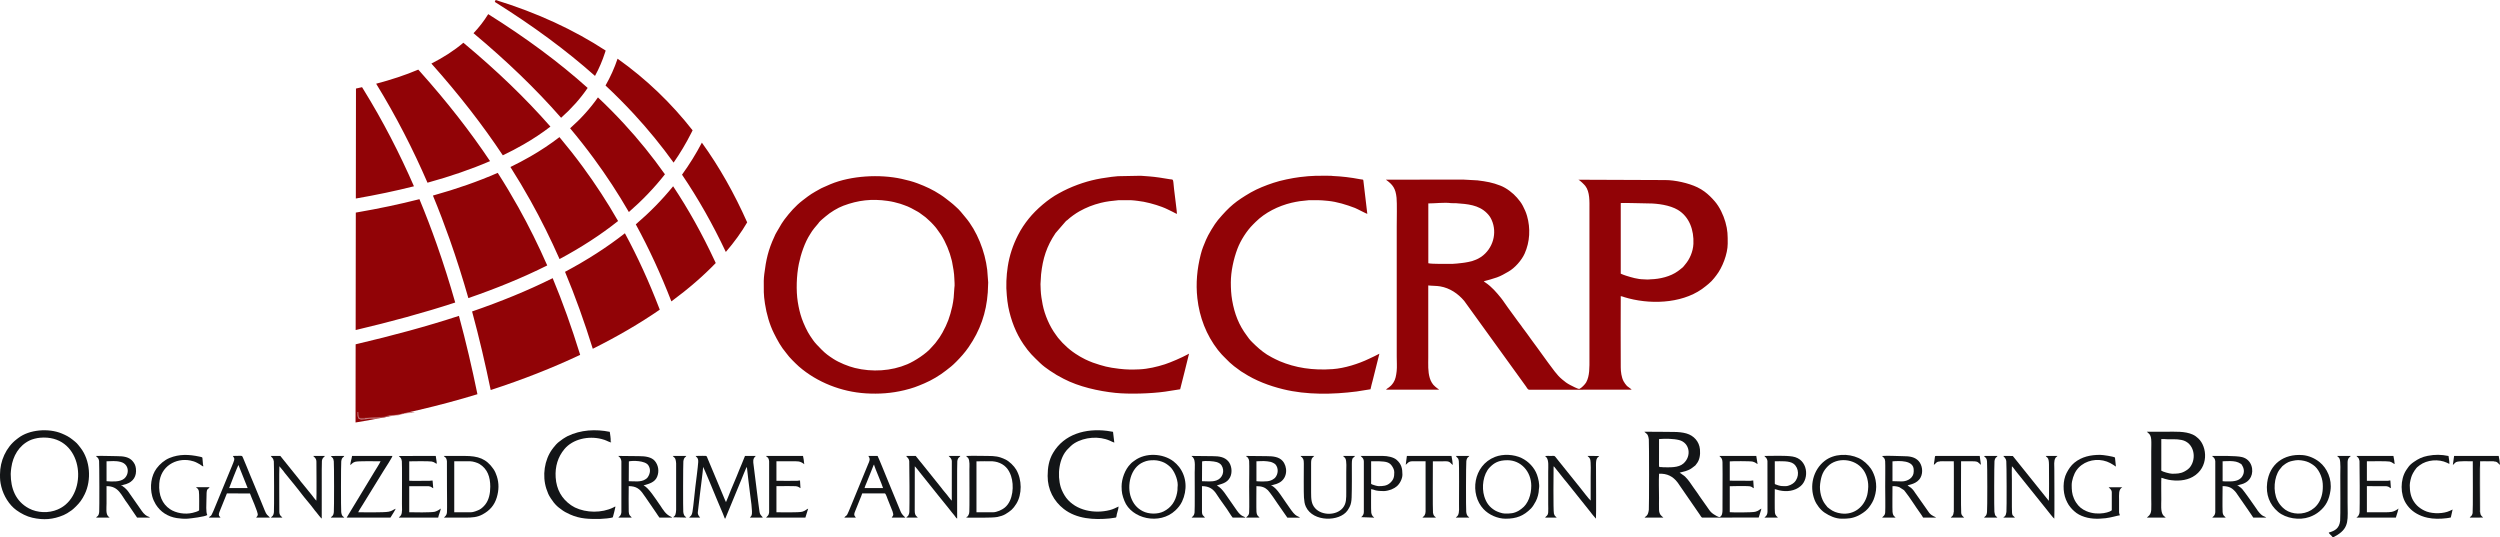 <?xml version="1.0" encoding="UTF-8" standalone="no"?>
<!-- Created with Inkscape (http://www.inkscape.org/) -->

<svg
   xmlns:dc="http://purl.org/dc/elements/1.1/"
   xmlns:cc="http://creativecommons.org/ns#"
   xmlns:rdf="http://www.w3.org/1999/02/22-rdf-syntax-ns#"
   xmlns:svg="http://www.w3.org/2000/svg"
   xmlns="http://www.w3.org/2000/svg"
   xmlns:sodipodi="http://sodipodi.sourceforge.net/DTD/sodipodi-0.dtd"
   xmlns:inkscape="http://www.inkscape.org/namespaces/inkscape"
   width="525.222mm"
   height="112.889mm"
   viewBox="0 0 1861.023 400"
   id="svg5605"
   version="1.1"
   inkscape:version="0.91 r13725"
   sodipodi:docname="logo_full.svg">
  <defs
     id="defs5607" />
  <sodipodi:namedview
     id="base"
     pagecolor="#ffffff"
     bordercolor="#666666"
     borderopacity="1.0"
     inkscape:pageopacity="0.0"
     inkscape:pageshadow="2"
     inkscape:zoom="0.7"
     inkscape:cx="1000.3852"
     inkscape:cy="-46.603515"
     inkscape:document-units="px"
     inkscape:current-layer="layer1"
     showgrid="false"
     fit-margin-top="0"
     fit-margin-left="0"
     fit-margin-right="0"
     fit-margin-bottom="0"
     inkscape:window-width="2560"
     inkscape:window-height="1314"
     inkscape:window-x="0"
     inkscape:window-y="60"
     inkscape:window-maximized="1" />
  <g
     inkscape:label="Layer 1"
     inkscape:groupmode="layer"
     id="layer1"
     transform="translate(2253.078,187.049)">
    <path
       d="m -1988.09,-121.136 c 1.519,-0.328 3.029,-0.666 4.529,-1.01 l 0.965,1.563 c 14.731,23.836 27.13,48.028 37.664,72.201 -13.58,3.426 -28.012,6.457 -43.261,9.11 l 0.103,-81.864 z m 15.03,-3.596 c 11.112,-2.93 21.629,-6.371 31.351,-10.494 l 1.378,1.537 c 20.121,22.523 37.25,44.454 52.054,66.575 -14.036,6.047 -29.586,11.392 -46.569,16.074 -10.665,-24.632 -23.242,-49.319 -38.214,-73.692 z m 41.117,-15.01 c 8.79,-4.429 16.782,-9.542 23.806,-15.486 l 0.595,0.495 c 24.495,20.436 45.702,40.827 64.212,61.928 -6.121,4.715 -12.83,9.159 -20.105,13.341 -4.859,2.796 -9.977,5.474 -15.341,8.038 -15.103,-22.727 -32.596,-45.227 -53.167,-68.316 z m 31.352,-22.594 c 4.117,-4.332 7.78,-9.05 10.951,-14.193 l 0.044,0.029 c 28.055,17.615 52.498,35.632 73.979,54.907 -5.419,7.944 -12.022,15.345 -19.767,22.221 -18.808,-21.466 -40.347,-42.194 -65.208,-62.964 z m 15.827,-23.301 c 0.211,-0.466 0.428,-0.936 0.637,-1.412 31.162,9.62 58.281,22.211 81.914,37.646 l -0.447,1.396 c -1.952,6.075 -4.451,11.897 -7.487,17.474 -21.574,-19.191 -46.017,-37.144 -73.957,-54.688 l -0.659,-0.415 z m 91.417,42.277 c 21.516,15.28 39.977,33.092 55.853,53.327 l -1.116,2.212 c -3.866,7.642 -8.221,14.906 -13.032,21.818 -9.083,-12.617 -18.86,-24.586 -29.441,-36.054 -6.745,-7.309 -13.814,-14.413 -21.237,-21.348 3.631,-6.339 6.629,-12.99 8.973,-19.957 z m 62.752,62.497 c 13,18.02 24.144,37.819 33.722,59.337 -4.265,7.334 -9.587,14.704 -15.888,22.037 -9.787,-20.709 -20.564,-39.764 -32.609,-57.536 5.455,-7.524 10.391,-15.461 14.775,-23.838 z m 10.327,89.609 c -9.346,9.692 -20.397,19.271 -33.021,28.568 -7.854,-20.245 -16.605,-39.258 -26.495,-57.358 10.192,-8.71 19.493,-18.131 27.791,-28.354 11.373,17.1 21.574,35.417 30.86,55.292 l 0.865,1.852 z m -41.672,34.731 c -14.782,10.173 -31.474,19.947 -49.867,29.098 -6.22,-20.001 -13.009,-38.981 -20.661,-57.281 l 0.511,-0.274 c 15.898,-8.504 30.66,-17.919 44.059,-28.425 9.517,17.582 17.937,36.041 25.498,55.681 l 0.46,1.202 z m -59.252,33.642 c -20.339,9.585 -42.621,18.4 -66.604,26.17 -3.911,-18.975 -8.436,-38.544 -13.852,-58.483 21.179,-7.289 41.293,-15.457 59.992,-24.777 7.49,17.994 14.145,36.671 20.243,56.365 l 0.221,0.726 z m -76.478,29.285 c -28.142,8.61 -58.506,15.772 -90.735,21.052 l 0.072,-58.213 1.178,-0.275 c 26.189,-6.163 51.59,-12.994 75.715,-20.879 5.345,19.724 9.809,39.067 13.665,57.811 l 0.103,0.504 z m -90.648,-47.765 0.111,-87.438 0.875,-0.149 c 16.41,-2.833 31.921,-6.104 46.488,-9.833 4.616,11.101 8.854,22.188 12.752,33.224 5.194,14.694 9.787,29.289 13.891,43.703 -23.579,7.718 -48.446,14.428 -74.117,20.494 z m 180.367,-173.183 c -5.763,8.224 -12.685,15.88 -20.725,22.992 6.185,7.378 12.061,14.851 17.654,22.451 9.478,12.882 18.136,26.129 26.087,39.888 9.903,-8.618 18.892,-17.948 26.846,-28.077 -9.378,-13.271 -19.529,-25.809 -30.58,-37.783 -6.14,-6.655 -12.559,-13.136 -19.281,-19.472 z m -28.666,29.564 c -6.606,5.116 -13.843,9.925 -21.687,14.438 -4.718,2.711 -9.655,5.314 -14.814,7.813 5.255,8.258 10.211,16.56 14.894,24.945 7.954,14.233 15.126,28.697 21.681,43.582 15.782,-8.459 30.387,-17.838 43.57,-28.323 -8.005,-13.978 -16.753,-27.418 -26.363,-40.48 -5.474,-7.437 -11.225,-14.752 -17.281,-21.975 z m -45.94,26.601 c -14.55,6.378 -30.657,12.003 -48.237,16.91 4.49,10.857 8.62,21.694 12.431,32.479 5.207,14.733 9.819,29.377 13.945,43.846 20.773,-7.166 40.46,-15.18 58.709,-24.31 -6.503,-14.811 -13.617,-29.188 -21.516,-43.326 -4.808,-8.603 -9.906,-17.122 -15.332,-25.599"
       style="fill:#910306;fill-opacity:1;fill-rule:evenodd;stroke:none"
       id="path14"
       inkscape:connector-curvature="0" />
    <path
       d="m -1046.579,16.657 0,-52.56 c 2.715,-0.236 16.589,0.284 20.706,0.281 6.725,-0.005 15.869,1.278 21.732,4.767 8.655,5.152 12.135,15.121 11.652,25.348 -0.283,6 -2.978,11.645 -5.979,15.14 -0.952,1.111 -1.615,2.29 -3.187,3.308 -0.492,0.318 -0.405,0.318 -0.794,0.659 -0.563,0.491 -1.016,0.782 -1.537,1.162 -5.538,4.043 -13.473,5.95 -20.452,6.107 -0.917,0.021 -1.48,0.241 -2.506,0.149 -0.92,-0.086 -1.495,-0.133 -2.55,-0.138 -4.509,-0.026 -9.128,-1.447 -13.186,-2.72 -0.795,-0.249 -3.371,-1.153 -3.898,-1.504 z m -125.352,-7.273 c -2.846,0 -15.512,0.191 -17.895,-0.477 l 0,-44.525 c 5.111,0.005 11.881,-0.873 16.702,-0.242 1.37,0.18 2.715,-0.005 4.068,0.09 8.353,0.602 16.66,1.213 22.787,7.316 1.457,1.451 2.573,2.873 3.573,5.103 4.377,9.76 0.991,21.427 -7.809,27.535 -0.589,0.408 -1.357,0.795 -2.046,1.207 -0.721,0.436 -1.431,0.667 -2.213,1.014 -1.795,0.793 -3.161,1.136 -5.197,1.545 -4.226,0.852 -5.04,0.731 -8.655,1.19 -0.663,0.083 -2.67,0.244 -3.313,0.244 z m -49.349,93.643 39.505,0.018 c -0.444,-0.534 -0.968,-0.729 -1.515,-1.142 -0.569,-0.432 -0.984,-0.815 -1.486,-1.222 -1.911,-1.554 -3.264,-3.974 -3.962,-6.323 -1.492,-5.011 -1.132,-10.167 -1.132,-15.372 l 0,-53.551 c 2.972,0.349 6.072,0.207 8.902,0.697 7.221,1.246 13.296,5.411 17.863,10.808 l 45.956,63.624 c 0.518,0.834 1.38,2.494 2.447,2.494 l 76.247,-0.032 c -0.611,-0.768 -1.769,-1.366 -2.554,-2.053 -0.289,-0.254 -0.675,-0.462 -0.923,-0.692 -0.772,-0.72 -2.065,-2.581 -2.576,-3.563 -1.534,-2.964 -2.071,-7.014 -2.071,-10.331 0,-17.668 -0.154,-35.342 0,-53.009 0.772,0.048 2.119,0.618 2.994,0.873 1.01,0.295 1.991,0.584 3.062,0.859 18.728,4.809 42.338,3.307 57.271,-9.187 1.888,-1.582 2.155,-1.637 4.233,-3.697 1.335,-1.322 2.489,-2.93 3.605,-4.347 4.4,-5.599 8.452,-15.874 8.452,-23.565 0,-6.228 0.054,-9.893 -1.721,-16.072 -1.524,-5.291 -4.294,-11.261 -7.96,-15.478 -2.354,-2.707 -4.615,-4.976 -7.5,-7.13 -1.624,-1.211 -3.525,-2.366 -5.397,-3.262 -6.577,-3.151 -16.663,-5.401 -23.893,-5.386 l -64.736,-0.254 c 1.129,0.306 4.493,3.695 5.191,4.59 3.48,4.476 3.094,11.682 3.094,17.173 l 0,111.21 c 0,6.739 0.252,12.978 -2.425,17.851 -0.785,1.431 -3.538,4.288 -5.046,4.876 -0.839,0.328 -5.844,-2.375 -6.841,-2.866 -0.849,-0.417 -2.464,-1.403 -3.152,-1.907 -0.936,-0.685 -1.885,-1.476 -2.814,-2.239 -4.188,-3.432 -7.056,-8.063 -10.395,-12.356 l -8.491,-11.724 c -2.428,-3.454 -5.139,-6.78 -7.452,-10.24 l -3.248,-4.342 c -0.431,-0.63 -0.653,-1.009 -1.029,-1.497 -0.785,-1.012 -1.438,-1.887 -2.184,-2.873 l -7.462,-10.23 c -1.865,-2.427 -3.319,-4.954 -5.265,-7.367 -3.38,-4.188 -6.925,-8.309 -11.395,-11.359 -0.485,-0.333 -1.084,-0.649 -1.438,-1.122 4.207,-1.176 5.326,-1.323 9.812,-2.885 3.055,-1.063 5.725,-2.71 8.533,-4.285 4.715,-2.646 9.822,-8.433 12.061,-13.425 3.927,-8.757 4.426,-18.772 1.795,-27.99 -0.833,-2.912 -1.878,-5.062 -3.123,-7.522 -1.139,-2.25 -2.747,-4.242 -4.374,-6.119 -3.001,-3.457 -7.732,-7.138 -12.215,-8.905 -6.095,-2.401 -10.527,-3.131 -17.187,-3.966 l -10.05,-0.549 -58.175,0.005 c 5.303,3.804 7.282,6.621 7.983,13.499 0.412,4.068 0.129,16.385 0.129,21.325 l 0,96.947 c 0,3.07 0.289,7.903 -0.046,10.753 -0.373,3.22 -0.843,6.137 -2.367,8.459 -2.663,4.052 -4.416,3.856 -5.542,5.371 z m -321.366,-75.675 -0.505,7.209 c -0.267,2.202 -0.573,4.363 -1.061,6.493 -1.846,8.059 -3.531,12.62 -7.265,19.447 -0.476,0.864 -0.991,1.529 -1.431,2.362 -0.884,1.67 -2.187,3.008 -3.113,4.466 -0.92,1.442 -2.502,2.834 -3.596,4.17 -3.805,4.65 -12.604,10.277 -17.95,12.563 -12.058,5.161 -26.251,5.973 -39.125,2.807 -5.02,-1.235 -11.697,-3.942 -16.116,-6.818 -3.461,-2.254 -5.583,-3.769 -8.497,-6.669 l -3.811,-3.946 c -2.254,-2.387 -3.139,-3.971 -4.889,-6.493 -2.129,-3.067 -4.972,-9.295 -6.214,-12.918 -1.354,-3.942 -2.293,-7.934 -2.985,-12.341 -1.328,-8.451 -0.958,-19.65 0.798,-28.29 1.438,-7.069 4.413,-16.059 8.414,-22.128 0.434,-0.657 0.965,-1.65 1.467,-2.321 0.602,-0.798 1.061,-1.435 1.634,-2.167 l 2.641,-3.136 c 0.592,-0.559 0.405,-0.591 0.846,-1.144 1.023,-1.293 3.544,-3.275 4.921,-4.46 3.625,-3.125 8.944,-6.35 13.19,-7.941 11.086,-4.156 21.134,-5.297 33.091,-3.579 3.737,0.536 5.783,1.122 9.288,2.108 0.952,0.269 1.804,0.654 2.817,0.991 3.876,1.281 6.928,3.093 10.327,4.993 1.615,0.901 2.885,2.123 4.448,3.148 1.672,1.096 2.682,2.343 4.078,3.495 1.238,1.02 4.676,4.74 5.529,6.027 l 3.145,4.442 c 3.522,5.499 6.487,12.709 7.992,19.081 l 0.261,1.142 c 0.691,3.174 1.618,8.96 1.65,12.007 0.026,2.361 0.473,5.115 0.026,7.401 z m -141.88,-5.415 c 0,7.062 -0.198,10.027 0.888,17.052 1.171,7.574 3.361,15.441 6.731,22.153 2.679,5.332 5.201,10.037 9.144,14.681 l 2.158,2.726 c 1.557,1.795 3.165,3.3 4.798,4.945 0.785,0.789 1.576,1.539 2.422,2.274 13.643,11.839 31.692,18.86 49.742,19.995 9.78,0.614 19.197,-0.023 28.766,-2.343 6.397,-1.551 9.182,-2.668 14.933,-5.113 5.445,-2.314 11.546,-5.931 16.293,-9.709 3.126,-2.488 4.059,-3.001 7.458,-6.435 3.181,-3.217 6.317,-6.672 9.124,-10.737 8.652,-12.526 13.216,-25.514 14.303,-40.803 l 0.302,-7.422 -0.72,-9.39 c -1.615,-13.664 -7.609,-28.991 -16.361,-39.237 -2.386,-2.791 -4.027,-5.215 -7.239,-7.941 -1.788,-1.518 -2.062,-1.994 -4.088,-3.486 -2.936,-2.158 -3.441,-2.869 -7.272,-5.371 -5.526,-3.613 -10.761,-6.022 -16.921,-8.348 -3.763,-1.421 -7.893,-2.473 -11.848,-3.343 -16.261,-3.578 -37.601,-2.41 -52.939,3.974 l -5.258,2.309 c -0.769,0.313 -1.036,0.407 -1.73,0.795 -7.13,3.977 -7.455,4.101 -13.778,8.975 -5.416,4.176 -9.375,8.792 -13.553,14.252 -0.688,0.9 -1.274,1.817 -2.049,3 l -3.734,6.372 c -0.322,0.577 -0.557,0.964 -0.913,1.633 -0.354,0.666 -0.437,1.031 -0.772,1.743 -4.59,9.803 -6.207,17.335 -7.504,27.839 -0.157,1.267 -0.383,3.675 -0.383,4.96 z m 206.435,-4.718 c 1.283,-11.851 4.113,-20.864 10.749,-30.723 l 7.458,-8.615 c 0.991,-1.131 0.688,-0.469 1.48,-1.232 2.055,-1.984 6.14,-4.896 8.796,-6.367 5.204,-2.888 9.964,-4.823 16.062,-6.338 2.026,-0.503 4.184,-0.913 6.349,-1.21 l 6.677,-0.745 9.388,0.001 c 1.331,0 3.618,0.357 5.053,0.504 5.513,0.563 12.813,2.557 17.959,4.491 3.563,1.341 4.512,2.04 7.67,3.499 1.055,0.487 2.57,1.449 3.506,1.695 0.116,-0.739 -1.933,-16.189 -2.164,-18.504 -0.849,-8.441 -0.338,-6.769 -3.187,-7.304 -4.068,-0.764 -11.273,-1.824 -15.287,-2.104 l -6.33,-0.469 -16.969,0.324 c -1.428,0.075 -3.293,0.303 -4.705,0.481 -11.022,1.393 -18.85,3.221 -28.904,7.273 l -3.519,1.524 c -1.27,0.578 -2.306,1.124 -3.531,1.702 -1.245,0.588 -2.004,1.075 -3.287,1.759 -7.931,4.22 -16.821,11.9 -22.385,18.787 -2.959,3.658 -5.77,7.777 -8.131,12.45 -3.737,7.404 -6.278,14.98 -7.555,23.259 -1.061,6.905 -1.422,14.575 -0.717,21.449 0.318,3.131 0.511,5.533 1.129,8.641 1.988,9.967 5.619,19.487 11.331,27.838 4.432,6.478 6.928,8.661 12.305,13.876 2.132,2.069 4.744,3.977 7.288,5.706 4.091,2.78 6.082,3.885 10.331,6.1 11.25,5.871 25.826,9.14 38.414,10.451 10.141,1.055 26.63,0.564 36.989,-0.912 l 11.263,-1.768 c 1.193,-4.424 2.213,-8.833 3.342,-13.232 l 3.274,-13.258 c -0.518,0.158 -0.688,0.344 -1.126,0.584 -4.056,2.231 -12.521,5.917 -16.869,7.312 -5.731,1.841 -12.601,3.476 -18.873,3.753 -5.622,0.249 -9.555,0.239 -15.2,-0.427 -8.176,-0.964 -11.781,-1.928 -19.558,-4.596 -1.949,-0.667 -3.821,-1.589 -5.69,-2.439 -0.958,-0.434 -1.692,-0.962 -2.595,-1.379 -0.926,-0.427 -1.653,-0.957 -2.509,-1.465 -5.728,-3.397 -10.945,-8.053 -15.126,-13.214 -0.666,-0.82 -1.026,-1.45 -1.66,-2.302 -4.538,-6.119 -8.243,-14.658 -9.768,-22.378 -0.65,-3.283 -1.299,-7.292 -1.447,-10.72 l -0.16,-4.514 0.437,-7.244 z m 141.259,5.981 c 0,-8.175 2.078,-17.555 4.879,-24.991 2.335,-6.2 6.86,-13.403 11.646,-18.135 0.675,-0.671 1.226,-1.216 1.901,-1.892 7.04,-7.043 17.02,-11.963 26.727,-14.277 2.023,-0.482 3.995,-0.843 6.146,-1.185 l 6.732,-0.732 c 6.857,0 7.523,-0.181 14.264,0.489 6.754,0.671 13.769,2.864 20.063,5.263 1.634,0.623 8.713,4.433 9.237,4.426 l -2.943,-24.81 c -0.216,-1.011 -0.165,-0.55 -2.551,-1.01 -6.641,-1.275 -13.453,-2.112 -20.204,-2.388 -0.733,-0.03 -0.772,-0.162 -1.441,-0.161 -9.935,0.003 -13.592,-0.204 -23.073,0.969 -5.625,0.697 -14.383,2.471 -19.667,4.28 -2.991,1.024 -5.751,1.961 -8.697,3.217 -2.654,1.131 -5.693,2.508 -8.15,3.944 -11.209,6.556 -15.782,10.269 -24.443,20.508 -2.602,3.074 -7.484,11.219 -8.96,14.87 -1.685,4.18 -2.702,6.141 -3.908,10.909 -2.65,10.463 -3.734,21.285 -2.483,32.491 1.573,14.076 6.622,27.328 15.322,38.514 l 2.734,3.22 c 0.54,0.658 0.955,1.001 1.512,1.563 l 3.065,3.065 c 0.534,0.505 0.894,0.962 1.457,1.435 1.113,0.938 2.065,1.824 3.216,2.749 l 5.194,3.833 c 0.524,0.372 1.235,0.732 1.791,1.094 9.012,5.878 19.207,9.694 29.608,12.249 17.464,4.29 36.8,3.949 54.675,1.665 3.599,-0.46 7.349,-1.293 10.324,-1.647 0.405,-2.121 1.129,-4.591 1.644,-6.636 l 4.966,-19.841 -3.879,1.964 c -1.248,0.631 -2.618,1.226 -3.911,1.849 -7.783,3.744 -18.114,7.016 -26.897,7.656 -15.097,1.099 -27.923,-1.028 -39.498,-5.883 -2.991,-1.255 -3.95,-1.97 -5.828,-2.837 l -3.66,-2.104 c -4.181,-2.707 -7.507,-5.73 -11.009,-9.219 -2.47,-2.462 -2.306,-2.612 -3.914,-4.748 -6.001,-7.956 -9.237,-16.293 -10.996,-26.392 -0.781,-4.493 -0.991,-8.853 -0.991,-13.333"
       style="fill:#910306;fill-opacity:1;fill-rule:evenodd;stroke:none"
       id="path16"
       inkscape:connector-curvature="0" />
    <path
       d="m -1018.081,139.792 c 4.731,-0.391 10.848,-0.3 14.93,0.735 7.925,2.009 9.536,11.915 3.229,17.46 -3.747,3.291 -10.163,2.815 -14.83,2.815 -0.418,0 -0.988,-0.16 -1.685,-0.157 -1.325,0.003 -1.631,0.202 -1.659,-1.227 l 0.026,-19.626 z m 76.092,52.007 -0.183,-0.09 c -1.354,0.662 -1.666,1.54 -4.294,2.206 -2.415,0.612 -16.824,0.564 -18.956,0.325 l 0.003,-19.339 c 1,-0.141 12.781,-0.217 14.46,-0.01 2.235,0.277 2.046,0.916 3.416,1.509 l -0.405,-5.786 c -0.762,-0.08 -1.003,0.213 -2.023,0.241 l -15.451,-0.079 0,-14.367 c 1.338,-0.211 15.351,-0.284 17.007,0.156 2.168,0.573 2.66,1.382 3.695,1.838 l -0.965,-6.053 -27.489,0 c 0.531,0.808 2.28,1.352 2.335,4.801 0.18,11.41 -0.059,23.88 0,35.461 0,1.814 -0.185,4.253 -1.949,5.184 -0.817,0.432 -3.741,-1.47 -4.5,-1.959 -1.531,-0.989 -2.621,-2.06 -3.579,-3.5 -2.3,-3.461 -5.214,-7.225 -7.33,-10.401 -0.315,-0.472 -0.412,-0.69 -0.733,-1.142 l -3.641,-5.125 c -2.119,-3.05 -3.489,-5.332 -6.185,-7.999 -0.634,-0.626 -1.274,-0.927 -2.03,-1.503 -0.553,-0.418 -1.242,-0.96 -1.936,-1.293 0.93,-0.447 3.142,-0.79 4.377,-1.216 3.19,-1.099 3.869,-1.564 6.152,-3.357 2.02,-1.582 0.341,-0.065 2.033,-2.067 2.345,-2.774 2.911,-6.888 2.544,-10.777 -0.557,-5.843 -4.535,-10.246 -10.054,-11.833 -2.821,-0.811 -6.326,-1.151 -9.61,-1.137 -7.108,0.031 -14.261,-0.25 -21.648,-0.151 0.274,0.442 0,0.065 0.27,0.343 1.161,1.182 2.422,1.024 2.985,5.423 0.242,1.857 0.242,50.556 0,52.4 -0.627,4.862 -2.303,4.475 -3.171,5.772 l 14.026,0 c -0.708,-0.907 -3.162,-1.719 -3.265,-5.847 -0.075,-2.942 0,-6.004 0,-8.96 0,-5.745 -0.277,-12.2 0.026,-17.857 5.953,-0.325 10.421,2.024 13.778,6.465 l 16.525,23.963 c 0.486,0.693 1.042,1.862 1.75,2.237 l 42.129,-0.08 1.479,-4.736 c 0.229,-0.643 0.376,-0.938 0.408,-1.662"
       style="fill:#131517;fill-opacity:1;fill-rule:evenodd;stroke:none"
       id="path18"
       inkscape:connector-curvature="0" />
    <path
       d="m -2245.099,165.744 c 0,-1.245 0.268,-3.376 0.442,-4.66 1.176,-8.634 5.652,-16.404 13.659,-20.269 1.968,-0.951 5.12,-1.789 7.758,-2.018 29.976,-2.588 35.925,35.167 19.064,49.724 -1.73,1.494 -3.7,2.721 -6.004,3.714 -6.656,2.868 -15.052,2.548 -21.37,-0.825 -9.97,-5.321 -13.547,-14.943 -13.548,-25.667 z m -7.979,0.373 c 0,3.504 0.059,5.398 0.978,9.094 1.681,6.772 5.835,13.609 11.224,17.498 3.509,2.533 7.599,4.669 11.918,5.648 8.282,1.881 15.424,1.371 23.287,-1.996 0.693,-0.298 2.029,-0.981 2.588,-1.337 3.127,-1.99 3.749,-2.319 6.611,-5.145 2.743,-2.709 4.532,-5.111 6.45,-9.042 5.132,-10.508 4.174,-25.306 -3.192,-34.655 -2.734,-3.471 -2.508,-3.294 -6.034,-6.101 -2.522,-2.006 -4.78,-3.144 -7.86,-4.436 -9.745,-4.087 -24.148,-2.989 -32.388,3.387 -0.402,0.312 -0.74,0.563 -1.167,0.891 -7.935,6.075 -12.416,16.193 -12.414,26.192"
       style="fill:#131517;fill-opacity:1;fill-rule:evenodd;stroke:none"
       id="path20"
       inkscape:connector-curvature="0" />
    <path
       d="m -644.184,139.797 c 1.509,-0.139 2.615,0.044 3.895,0.112 3.731,0.198 7.031,-0.32 11.282,0.563 9.15,1.902 11.315,13.345 6.387,19.996 -1.087,1.469 -2.489,2.471 -4.368,3.481 -2.969,1.602 -5.889,1.64 -9.205,1.64 -1.759,0 -7.043,-1.497 -7.992,-2.269 l 0,-23.522 z m -10.768,58.48 14.026,0 c -0.582,-0.902 -1.119,-0.646 -2.12,-2.171 -1.688,-2.575 -1.139,-7.866 -1.139,-11.144 0,-2.597 -0.152,-14.831 0.059,-16.326 0.65,0.055 1.933,0.574 2.567,0.77 0.965,0.298 1.904,0.533 2.866,0.707 6.056,1.097 12.691,0.755 17.927,-2.204 12.147,-6.868 10.861,-22.355 4.117,-28.603 -1.312,-1.215 -2.496,-2.132 -4.197,-2.895 -5.747,-2.57 -13.051,-2.081 -19.638,-2.081 -4.821,0 -9.645,0 -14.466,0 0.624,0.929 2.898,1.401 3.252,5.677 0.211,2.577 0.026,6.08 0.026,8.755 l 0,35.078 c 0,2.763 0.167,6.072 -0.003,8.767 -0.142,2.24 -0.933,3.784 -2.599,5.043 l -0.666,0.624"
       style="fill:#131517;fill-opacity:1;fill-rule:evenodd;stroke:none"
       id="path22"
       inkscape:connector-curvature="0" />
    <path
       d="m -1422.457,198.232 c 0.051,-0.096 0.167,-0.347 0.208,-0.408 0.18,-0.28 0.064,-0.123 0.255,-0.322 0.093,-2.181 1.627,-5.461 1.592,-7.491 -2.251,1.038 -3.898,1.975 -6.487,2.641 -11.44,2.941 -25.234,0.406 -32.522,-9.165 -1.47,-1.93 -3.258,-5.303 -4.001,-7.748 -2.837,-9.334 -1.328,-21.952 5.236,-28.551 1.486,-1.493 2.981,-3.108 4.998,-4.338 7.535,-4.588 18.255,-5.43 26.337,-1.826 0.737,0.328 2.721,1.31 3.265,1.412 l -0.958,-8.038 c -1.611,-0.251 -2.821,-0.52 -4.429,-0.719 -15.862,-1.963 -31.956,2.343 -40.235,16.477 -3.097,5.291 -3.994,10.895 -4.007,17.083 -0.026,10.185 4.561,18.791 11.996,24.58 9.604,7.483 22.504,8.189 34.085,7.083 1.592,-0.152 3.126,-0.496 4.667,-0.668"
       style="fill:#131517;fill-opacity:1;fill-rule:evenodd;stroke:none"
       id="path24"
       inkscape:connector-curvature="0" />
    <path
       d="m -1798.773,142.167 c 0.434,-0.029 0.183,0.095 0.441,-0.121 l -0.154,-1.024 c 0.129,-1.376 -0.421,-5.043 -0.662,-6.603 -10.482,-2.158 -21.664,-1.545 -31.458,3.208 -0.637,0.309 -1.074,0.604 -1.672,0.954 -2.817,1.648 -2.782,2.02 -4.718,3.305 -0.962,0.638 -3.132,2.931 -3.859,3.98 -0.341,0.494 -0.749,0.955 -1.129,1.476 -5.841,8.027 -7.536,19.639 -4.387,29.445 0.473,1.461 0.904,2.476 1.428,3.789 0.621,1.55 2.93,5.058 4.053,6.399 2.033,2.427 2.994,3.303 5.416,5.027 1,0.711 1.894,1.485 3.123,2.101 1.245,0.621 2.197,1.156 3.631,1.8 7.648,3.437 14.486,3.454 22.497,3.329 1.91,-0.03 8.253,-0.563 9.33,-1.209 0.26,-0.462 1.82,-7.066 1.975,-7.944 -0.637,-0.026 -0.949,0.327 -1.615,0.652 -8.629,4.239 -20.146,4.037 -28.528,0.008 -0.647,-0.31 -0.968,-0.589 -1.547,-0.886 -0.736,-0.376 -0.736,-0.384 -1.396,-0.84 -6.944,-4.818 -10.855,-11.701 -11.434,-20.662 -0.527,-8.151 1.675,-15.282 6.513,-21.09 6.297,-7.558 17.911,-9.953 27.521,-7.544 3.801,0.952 4.319,1.709 6.632,2.448"
       style="fill:#131517;fill-opacity:1;fill-rule:evenodd;stroke:none"
       id="path26"
       inkscape:connector-curvature="0" />
    <path
       d="m -1713.675,198.592 c 0.039,0.035 0.093,0.031 0.116,0.099 l 0.247,0.21 c 0.034,0.028 0.09,0.071 0.131,0.111 l 11.938,-28.918 c 0.489,-1.109 3.631,-9.264 4.146,-9.518 l 1.103,9.675 c 0.434,3.328 0.807,6.412 1.19,9.67 0.338,2.867 2.235,14.523 1.213,16.666 -0.131,0.278 -0.302,0.535 -0.515,0.795 l -0.563,0.636 c -0.028,0.036 -0.075,0.098 -0.098,0.128 -0.026,0.03 -0.07,0.084 -0.1,0.131 l 9.575,-0.003 c -0.463,-1.372 -1.933,-1.396 -2.403,-4.349 -0.309,-1.922 -0.524,-4.063 -0.82,-6.11 l -3.802,-30.468 c -0.054,-1.225 -0.062,-2.084 0.325,-2.988 0.511,-1.2 0.949,-1.168 1.534,-2.007 l -8.034,0 -2.583,6.353 c -0.283,0.747 -0.633,1.416 -0.939,2.233 -0.273,0.739 -0.601,1.391 -0.878,2.118 -2.361,6.146 -5.725,13.473 -7.989,19.435 l -1.769,4.253 c -0.708,-1.349 -1.183,-2.764 -1.865,-4.285 l -11.784,-28.125 c -1.084,-2.709 0.144,-1.982 -8.912,-1.976 0.264,0.911 2.097,1.055 1.885,4.598 -0.219,3.573 -1.643,14.505 -2.11,18.305 -0.643,5.251 -1.36,13.7 -2.123,18.404 -0.598,3.701 -1.766,3.4 -2.525,4.613 l 8.192,0 c -0.367,-0.739 -1.756,-1.511 -1.743,-3.795 l 1.711,-14.582 c 0.508,-4.603 2.055,-15.634 2.268,-19.374 0.396,0.442 8.902,20.818 10.025,23.712 1.573,4.059 4.644,10.624 5.953,14.355"
       style="fill:#131517;fill-opacity:1;fill-rule:evenodd;stroke:none"
       id="path28"
       inkscape:connector-curvature="0" />
    <path
       d="m -862.487,177.499 c -0.203,1.582 -0.247,2.558 -0.618,3.975 -2.296,8.852 -9.854,14.988 -19.41,13.695 -3.287,-0.446 -5.928,-1.452 -8.327,-3.265 -2.341,-1.77 -1.377,-0.808 -3.609,-3.657 -2.589,-3.305 -4.406,-9.441 -3.692,-15.105 0.795,-6.337 2.28,-9.612 5.731,-13.112 6.651,-6.744 19.892,-6.071 26.26,2.528 2.605,3.516 4.396,9.184 3.663,14.942 z m -19.545,21.576 c 4.554,0 7.786,-0.147 12.222,-2.256 1.962,-0.933 5.455,-3.202 6.789,-4.797 0.512,-0.613 0.878,-0.854 1.296,-1.504 0.425,-0.661 0.781,-1.055 1.248,-1.738 0.688,-1.009 1.553,-2.508 2.049,-3.731 1.1,-2.731 1.988,-6.102 2.01,-9.597 0.026,-3.53 -0.659,-6.965 -1.888,-9.734 -0.566,-1.286 -1.122,-2.573 -1.978,-3.792 -2.242,-3.198 -5.596,-6.345 -9.327,-8.042 -7.732,-3.52 -18.168,-3.281 -25.138,2.135 -8.661,6.731 -11.537,18.714 -7.536,29.034 1.37,3.533 4.365,7.47 7.459,9.519 3.605,2.388 8.086,4.503 12.794,4.503"
       style="fill:#131517;fill-opacity:1;fill-rule:evenodd;stroke:none"
       id="path30"
       inkscape:connector-curvature="0" />
    <path
       d="m -1376.488,175.634 c -0.105,0.624 0.026,1.5 -0.057,2.193 -0.067,0.596 -0.185,1.444 -0.318,2.116 -1.251,6.299 -4.393,10.901 -9.986,13.712 -4.435,2.226 -11.038,2.118 -15.537,-0.171 -4.358,-2.216 -7.124,-5.628 -8.8,-10.268 -3.075,-8.524 -0.598,-22.129 9.253,-26.274 2.834,-1.191 4.728,-1.425 8.07,-1.408 2.592,0.013 5.509,0.873 7.455,1.812 1.795,0.864 4.13,2.69 5.358,4.165 2.917,3.498 5.268,9.997 4.564,14.124 z m -41.663,-0.56 c 0,4.418 0.518,6.709 2.116,10.774 5.191,13.219 26.106,18.253 37.942,7.047 1.83,-1.731 3.708,-3.907 4.963,-6.603 3.953,-8.48 3.509,-18.232 -2.161,-25.683 -1.093,-1.436 -2.878,-3.208 -4.306,-4.28 -7.931,-5.958 -20.68,-6.54 -28.769,-0.597 -0.592,0.436 -1.074,0.805 -1.627,1.175 -0.598,0.397 -1.013,0.913 -1.544,1.443 -4.04,4.022 -6.613,11.043 -6.613,16.724"
       style="fill:#131517;fill-opacity:1;fill-rule:evenodd;stroke:none"
       id="path32"
       inkscape:connector-curvature="0" />
    <path
       d="m -1914.926,156.337 12.013,-0.001 c 1.869,0 5.31,1.126 6.59,1.893 6.201,3.722 8.211,9.833 8.208,17.031 0,5.098 -1.039,9.784 -3.66,13.176 -0.981,1.269 -2.824,3.133 -4.471,3.931 -1.634,0.791 -4.493,1.925 -6.294,1.925 l -12.386,-10e-4 0,-37.954 z m -7.767,-3.985 c 0.466,0.986 1.926,0.603 2.309,3.938 l 0.031,18.97 c 0,2.96 0.175,16.762 0,19.012 -0.111,1.371 -0.527,2.289 -1.434,3.15 l -0.846,0.856 c 5.207,-0.003 10.414,0 15.621,0 5.435,0 9.234,-0.256 13.164,-2.397 5.329,-2.901 8.819,-6.739 10.601,-12.715 1.554,-5.213 1.721,-10.444 0.026,-15.644 -0.633,-1.935 -1.396,-3.759 -2.486,-5.342 -5.368,-7.823 -11.427,-9.827 -21.484,-9.827 -5.162,0 -10.327,-0.001 -15.486,0"
       style="fill:#131517;fill-opacity:1;fill-rule:evenodd;stroke:none"
       id="path34"
       inkscape:connector-curvature="0" />
    <path
       d="m -1132.912,195.248 c -1.984,0 -5.68,-1.384 -7.124,-2.23 -4.258,-2.494 -6.638,-5.741 -8.118,-10.516 -2.129,-6.872 -0.852,-16.557 4.036,-21.617 3.293,-3.41 6.654,-5.322 13.074,-5.347 10.286,-0.041 17.814,8.542 17.86,18.968 0.026,6.655 -2.293,13.632 -7.239,17.153 l -1.965,1.395 c -3.92,2.226 -6.368,2.195 -10.523,2.195 z m 25.482,-18.682 c 0.566,-3.092 -0.566,-7.65 -1.483,-10.191 -1.949,-5.394 -6.342,-9.973 -11.443,-12.439 -5.837,-2.823 -13.878,-3.182 -19.808,-0.865 -16.419,6.415 -18.905,27.785 -8.623,38.798 4.011,4.297 10.43,7.19 16.428,7.211 8.259,0.03 13.572,-2.17 18.995,-7.638 1.338,-1.348 2.65,-3.68 3.576,-5.385 0.647,-1.19 1.264,-2.934 1.618,-4.359 0.801,-3.235 0.431,-3.47 0.74,-5.131"
       style="fill:#131517;fill-opacity:1;fill-rule:evenodd;stroke:none"
       id="path36"
       inkscape:connector-curvature="0" />
    <path
       d="m -544.359,155.618 c 2.409,-0.475 6.31,0.189 8.33,0.891 1.148,0.399 2.255,0.851 3.3,1.539 0.521,0.346 0.888,0.564 1.483,0.948 4.007,2.589 6.863,8.799 7.224,13.848 1.65,23.106 -20.725,26.908 -29.753,17.993 -1.592,-1.577 -2.83,-3.016 -4.033,-5.49 -3.354,-6.901 -2.367,-17.196 1.569,-22.717 l 2.187,-2.662 c 1.222,-0.858 1.296,-1.155 2.66,-2.011 2.721,-1.71 4.226,-1.784 7.034,-2.338 z m 26.087,22.628 c 1.286,-8.626 -2.518,-16.812 -8.111,-21.317 -3.377,-2.72 -7.967,-4.829 -12.559,-5.204 -14.232,-1.157 -24.726,6.897 -26.431,20.554 -1.087,8.682 1.685,16.243 8.108,21.679 5.882,4.98 15.936,6.468 23.224,3.905 3.129,-1.101 5.32,-2.368 7.542,-4.205 4.982,-4.121 7.233,-8.782 8.227,-15.411"
       style="fill:#131517;fill-opacity:1;fill-rule:evenodd;stroke:none"
       id="path38"
       inkscape:connector-curvature="0" />
    <path
       d="m -598.543,156.338 c 1.759,-0.005 3.67,-0.23 5.667,-0.163 3.319,0.112 5.384,0.406 7.889,2.052 0.589,0.386 0.203,-0.01 0.653,0.652 1.843,2.697 2.271,5.686 0.47,8.603 -2.628,4.257 -8.095,3.847 -12.566,3.847 l -2.113,-0.161 0,-14.83 z m 11.453,18.178 c -0.309,-0.297 -0.142,0.385 -0.283,-0.377 l 0.515,0 c 1.518,-0.642 3.297,-0.626 5.68,-2.104 1.724,-1.069 2.843,-2.367 3.705,-4.117 2.3,-4.667 0.817,-12.825 -6.577,-14.7 -4.41,-1.118 -17.033,-0.865 -22.263,-0.866 0.286,0.902 1.968,0.951 2.312,3.935 l 0,37.962 c -0.289,2.887 -1.682,3.098 -2.271,4.03 l 10.028,-0.035 c -0.63,-1.023 -2.161,-1.24 -2.309,-4.319 -0.203,-4.322 0,-14.395 0,-19.089 5.059,-0.008 7.314,1.524 9.961,4.709 l 8.249,11.899 c 0.759,1.274 1.647,2.212 2.351,3.436 0.698,1.21 1.547,2.072 2.271,3.392 l 9.632,0.005 c -1.409,-1.4 -2.567,-0.193 -6.278,-5.099 -0.463,-0.614 -0.724,-1.016 -1.119,-1.677 -0.781,-1.307 -9.391,-13.386 -10.568,-14.626 -0.585,-0.616 -2.242,-1.941 -3.046,-2.358"
       style="fill:#131517;fill-opacity:1;fill-rule:evenodd;stroke:none"
       id="path40"
       inkscape:connector-curvature="0" />
    <path
       d="m -1784.949,156.416 c 2.685,-0.677 12.096,-0.696 14.479,2.886 1.946,2.922 1.428,6.176 -0.421,8.922 -0.466,0.693 -0.839,0.913 -1.56,1.418 -3.464,2.432 -8.462,1.522 -12.579,1.526 l 0.08,-14.753 z m 11.308,18.131 -0.229,-0.358 0.521,-0.08 c 3.271,-0.973 7.719,-2.067 9.433,-6.205 1.759,-4.24 0.836,-8.786 -1.679,-11.796 -2.434,-2.915 -7.043,-3.611 -11.881,-3.597 l -15.316,-0.16 c 0.193,0.436 0.431,0.474 0.827,0.816 0.916,0.792 1.29,1.967 1.45,3.239 l 0,37.892 c -0.383,2.965 -1.563,2.886 -2.261,3.976 l 10.05,-0.044 c -1.184,-1.395 -2.216,-1.582 -2.316,-4.308 -0.185,-5.045 0,-13.769 0,-19.087 5.571,0 8.333,2.107 11.122,6.382 0.765,1.174 1.724,2.274 2.386,3.393 l 7.056,10.292 c 0.862,1.25 1.422,2.265 2.296,3.371 l 9.443,0.003 c -0.318,-0.398 0,-0.107 -0.473,-0.44 -0.095,-0.067 -0.357,-0.196 -0.505,-0.266 -3.93,-1.851 -5.468,-4.745 -8.098,-8.681 -0.188,-0.28 -0.341,-0.456 -0.553,-0.759 -2.425,-3.472 -8.015,-12.244 -11.289,-13.583"
       style="fill:#131517;fill-opacity:1;fill-rule:evenodd;stroke:none"
       id="path42"
       inkscape:connector-curvature="0" />
    <path
       d="m -1513.9,194.292 -12.286,-0.026 0,-37.883 c 2.126,-0.167 9.285,-0.048 11.913,-0.047 0.901,0 2.943,0.426 3.576,0.613 5.365,1.591 8.5,5.097 10.24,10.273 2.39,7.106 1.618,18.394 -4.628,23.565 -2.116,1.753 -6.017,3.504 -8.816,3.504 z m -19.863,3.985 c 4.609,0.003 19.242,0.309 23.192,-0.489 2.023,-0.41 4.371,-1.132 5.918,-2.08 3.84,-2.353 5.587,-3.647 8.137,-7.739 4.361,-6.994 4.281,-17.956 -0.059,-25.354 -1.656,-2.826 -5.104,-6.237 -8.176,-7.695 -4.567,-2.166 -7.449,-2.568 -13.257,-2.568 -5.133,0 -10.726,-0.211 -15.804,0.021 0.193,0.585 0.968,0.931 1.386,1.484 1.393,1.844 0.974,6.137 0.974,8.529 0,3.677 0.136,30.065 -0.059,31.657 -0.136,1.116 -0.185,1.534 -0.701,2.472 -1.045,1.907 -0.984,0.461 -1.553,1.761"
       style="fill:#131517;fill-opacity:1;fill-rule:evenodd;stroke:none"
       id="path44"
       inkscape:connector-curvature="0" />
    <path
       d="m -2173.766,156.341 c 3.486,-0.021 6.646,-0.563 10.596,0.495 6.357,1.704 6.545,9.1 2.471,12.456 -3.099,2.554 -8.966,2.191 -13.068,1.874 l 0,-14.826 z m 11.527,18.174 c -0.825,-0.25 -0.301,-0.047 -0.523,-0.382 l 0.657,0 c 0.891,-0.347 1.956,-0.504 2.838,-0.795 5.48,-1.803 8.054,-5.934 7.351,-11.694 -0.296,-2.439 -1.149,-3.898 -2.442,-5.419 -2.596,-3.049 -6.552,-3.721 -11.758,-3.714 -4.944,0.008 -10.288,-0.345 -15.433,-0.142 0.314,0.975 1.829,0.929 2.235,3.818 0.196,1.395 0.283,36.115 0.085,37.875 -0.407,3.635 -1.74,3.004 -2.273,4.215 l 10.048,0 c -0.034,-0.044 -0.093,-0.157 -0.113,-0.122 l -0.751,-0.658 c -2.159,-1.879 -1.45,-6.12 -1.45,-9.737 0,-4.307 0,-8.615 0,-12.921 9.217,-0.086 10.874,6.866 15.718,13.08 l 7.023,10.317 9.573,0.04 c -0.502,-0.686 -1.024,-0.624 -1.725,-0.97 -2.642,-1.305 -3.847,-3.27 -5.522,-5.686 l -8.063,-11.532 c -2.689,-4.169 -4.754,-4.809 -5.476,-5.573"
       style="fill:#131517;fill-opacity:1;fill-rule:evenodd;stroke:none"
       id="path46"
       inkscape:connector-curvature="0" />
    <path
       d="m -844.299,156.376 c 4.917,-0.378 15.804,-1.055 15.801,6.384 l 0,1.306 c -0.003,4.427 -4.361,7.263 -8.918,7.263 l -6.883,-0.189 0,-14.764 z m -7.787,-3.986 c 1.168,1.262 2.136,1.462 2.345,3.853 0.175,1.957 0.026,16.317 0.026,19.017 0,4.067 0.203,15.496 0,19.032 -0.154,2.636 -1.647,2.906 -2.306,3.984 l 10.047,0.001 c -0.701,-1.018 -1.991,-1.011 -2.293,-4.388 -0.17,-1.944 -0.026,-16.339 -0.026,-19.018 1.778,-0.123 3.576,0.162 5.062,0.714 l 3.534,2.25 1.306,1.685 c 2.634,3.191 7.854,11.502 10.649,15.286 0.502,0.682 2.01,2.857 2.271,3.475 l 9.652,-0.031 c -0.569,-0.697 -3.12,-1.058 -5.114,-3.526 l -9.324,-13.258 c -0.399,-0.569 -0.849,-1.117 -1.164,-1.641 -2.403,-3.989 -4.487,-4.504 -5.641,-5.497 1,-0.642 7.082,-1.004 9.69,-5.929 2.12,-4 1.168,-9.321 -1.364,-12.146 -2.763,-3.08 -6.49,-3.753 -11.929,-3.739 -4.696,0.013 -10.62,-0.53 -15.415,-0.121"
       style="fill:#131517;fill-opacity:1;fill-rule:evenodd;stroke:none"
       id="path48"
       inkscape:connector-curvature="0" />
    <path
       d="m -1358.227,156.416 c 2.506,-0.629 8.761,-0.148 10.88,0.514 1.589,0.496 2.882,1.339 3.57,2.407 2.692,4.178 0.852,9.63 -3.786,11.254 -3.419,1.199 -7.04,0.577 -10.748,0.578 l 0.085,-14.753 z m -7.056,-3.233 c 0.467,0.248 0.201,-0.053 0.364,0.471 1.862,1.65 1.187,7.969 1.187,10.97 0,3.642 0.165,28.124 -0.1,29.855 -0.441,2.903 -1.579,2.754 -2.213,3.794 l 10.047,-0.047 c -1.18,-1.395 -2.258,-1.498 -2.316,-4.305 l 0,-19.086 c 5.384,-0.005 8.546,2.183 11.119,6.387 2.119,3.459 7.404,10.274 9.423,13.703 0.618,1.046 1.592,2.427 2.319,3.347 l 9.446,0.003 c -1.029,-1.284 -2.711,-0.236 -6.301,-5.267 l -9.188,-13.205 c -1.737,-2.307 -3.216,-3.983 -5.721,-5.503 2.785,-1.058 7.458,-1.44 9.822,-6.04 1.958,-3.809 1.093,-9.136 -1.335,-11.919 -2.743,-3.142 -6.587,-3.842 -11.842,-3.831 l -15.505,-0.16 c 0.244,0.554 0.201,0.249 0.788,0.832"
       style="fill:#131517;fill-opacity:1;fill-rule:evenodd;stroke:none"
       id="path50"
       inkscape:connector-curvature="0" />
    <path
       d="m -1317.776,156.337 c 1.695,-0.003 3.557,-0.198 5.484,-0.165 1.567,0.028 3.757,0.295 5.059,0.606 1.212,0.289 3.052,1.242 3.654,1.937 2.309,2.678 2.161,7.119 -0.377,9.954 l -0.618,0.511 c -3.171,2.569 -6.831,2.148 -11.086,2.148 l -2.116,-0.16 0,-14.832 z m 11.45,18.18 c -0.302,-0.299 -0.136,0.39 -0.28,-0.378 l 0.518,9.6e-4 c 0.762,-0.303 2.132,-0.597 2.988,-0.869 0.817,-0.259 2.007,-0.8 2.708,-1.223 6.124,-3.709 5.709,-11.893 2.078,-15.987 -2.624,-2.959 -6.876,-3.563 -11.932,-3.549 l -15.296,-0.16 c 0.444,0.92 0.46,-0.018 1.547,1.584 0.492,0.731 0.733,1.474 0.791,2.311 0.196,2.763 0,15.606 0,19.013 0,4.498 0.208,14.977 0,19.025 -0.126,2.46 -1.181,2.648 -2.313,3.989 l 10.047,-0.03 c -0.556,-0.959 -2.003,-1.031 -2.293,-4.331 -0.172,-1.977 -0.026,-16.386 -0.026,-19.076 4.085,-0.005 6.439,0.951 8.597,3.09 1.27,1.26 6.41,8.601 7.275,10.078 l 7.15,10.272 9.443,0 -1.023,-0.661 c -1.264,-0.547 -1.46,-0.641 -2.586,-1.515 -3.084,-2.391 -10.723,-15.615 -14.357,-19.223 -0.765,-0.759 -2.013,-1.896 -3.052,-2.361"
       style="fill:#131517;fill-opacity:1;fill-rule:evenodd;stroke:none"
       id="path52"
       inkscape:connector-curvature="0" />
    <path
       d="m -761.714,198.277 8.6,0 c -1.824,-2.354 -2.3,-0.269 -2.3,-7.904 l 0,-20.15 c 0,-3.204 -0.19,-7.048 0.033,-10.173 0.946,0.726 2.129,2.646 2.837,3.51 l 22.684,28.267 c 0.698,0.868 5.519,7.122 6.008,7.199 0.239,-2.386 0.039,-31.588 0.039,-36.641 0,-2.852 -0.489,-6.227 0.781,-8.44 0.473,-0.825 1.068,-0.903 1.554,-1.594 l -8.694,0.005 c 0.46,1.258 2.386,0.408 2.37,6.484 0,3.425 0.198,25.598 -0.116,26.951 l -26.807,-33.412 -7.034,-0.028 c 0.286,0.9 1.762,1.106 2.184,3.886 0.267,1.781 0.357,35.826 0.1,37.783 -0.139,1.044 -0.444,2.658 -1.29,3.366 -0.765,0.637 -0.508,-0.105 -0.949,0.889"
       style="fill:#131517;fill-opacity:1;fill-rule:evenodd;stroke:none"
       id="path54"
       inkscape:connector-curvature="0" />
    <path
       d="m -1578.424,198.277 8.587,-10e-4 c -0.56,-1.034 -2.309,-1.024 -2.309,-5.104 l 0.049,-33.143 c 1.299,1.55 2.695,3.006 3.898,4.769 l 13.688,17.1 c 1.418,1.972 6.182,7.416 7.841,9.703 l 1.962,2.506 c 0.717,0.873 1.299,1.58 2.029,2.455 0.698,0.837 1.264,2.023 2.116,2.452 0.093,-3.844 -0.17,-41.155 0.111,-42.847 0.495,-3.014 1.943,-2.77 2.258,-3.814 l -8.697,0 c 0.357,0.625 2.354,1.733 2.354,4.064 l -0.026,29.241 c -0.56,-0.469 -1.206,-1.372 -1.695,-1.952 l -1.232,-1.565 c -0.118,-0.157 -0.264,-0.373 -0.383,-0.536 -1.077,-1.454 -2.341,-2.689 -3.383,-4.089 -0.347,-0.462 -0.386,-0.559 -0.794,-1.067 l -14.286,-17.816 c -0.592,-0.716 -1.087,-1.332 -1.688,-2.054 l -3.377,-4.225 -7.082,0 c 0.646,1.436 1.718,1.053 2.245,3.834 0.154,0.818 0.283,35.244 0.09,37.899 -0.059,0.785 -0.299,1.779 -0.675,2.429 -0.55,0.949 -1.091,0.944 -1.605,1.764"
       style="fill:#131517;fill-opacity:1;fill-rule:evenodd;stroke:none"
       id="path56"
       inkscape:connector-curvature="0" />
    <path
       d="m -1102.297,153.015 0.408,0.42 c 1.869,2.229 1.306,6.946 1.306,10.631 l 0,24.255 c 0,1.838 0.129,4.192 0,5.968 -0.226,2.795 -1.534,2.636 -2.3,3.967 l 8.61,0.018 c -0.637,-1.074 -1.463,-0.74 -2.052,-3.003 -0.56,-2.166 -0.296,-32.631 -0.247,-35.171 0.573,0.268 0.717,0.538 1.103,1.082 l 6.854,8.615 c 0.705,0.848 1.235,1.461 1.952,2.344 l 17.663,22.101 c 0.682,0.994 1.293,1.686 1.968,2.496 0.605,0.725 1.425,1.608 1.991,2.317 0.277,-2.142 0.054,-31.957 0.054,-36.855 0,-1.89 -0.116,-4.344 0.121,-6.034 0.421,-2.979 1.965,-3.051 2.245,-3.763 l -8.693,-0.054 c 0.801,1.08 1.225,0.707 1.907,2.352 0.762,1.849 0.431,10.757 0.431,13.096 0,5.93 0,11.858 0,17.788 -0.724,-0.364 -7.124,-8.704 -7.629,-9.313 l -16.789,-20.911 c -2.943,-3.598 -1.708,-3.009 -5.348,-3.009 -1.267,0 -2.988,-0.097 -4.2,0.053 l 0.656,0.611"
       style="fill:#131517;fill-opacity:1;fill-rule:evenodd;stroke:none"
       id="path58"
       inkscape:connector-curvature="0" />
    <path
       d="m -2051.482,152.352 c 0.747,1.539 1.709,1.014 2.248,4.02 0.183,1.014 0.281,35.965 0.062,37.856 -0.364,3.131 -1.572,2.985 -2.258,4.049 l 8.597,0 c -0.398,-0.758 -2.311,-1.327 -2.311,-4.358 0,-4.812 -0.183,-31.374 0.054,-33.895 l 2.995,3.603 c 0.314,0.384 0.609,0.881 0.937,1.294 l 7.872,9.666 c 1.612,2.197 3.645,4.415 4.848,6.17 1.291,1.881 7.431,8.897 8.886,11.078 0.618,0.923 1.238,1.54 1.918,2.378 0.716,0.882 3.371,4.431 4.067,4.785 0.131,-4.098 -0.154,-41.43 0.121,-43.003 0.489,-2.768 1.678,-2.509 2.244,-3.646 l -8.695,0.021 c 0.172,0.526 2.359,1.472 2.361,4.23 0,5.216 0.226,25.472 -0.044,29.055 -0.661,-0.607 -1.172,-1.338 -1.769,-2.053 l -1.614,-2.114 c -1.089,-1.514 -3.484,-4.067 -4.259,-5.258 l -4.207,-5.127 c -0.377,-0.474 -0.393,-0.626 -0.77,-1.098 -0.353,-0.445 -0.528,-0.651 -0.834,-1.021 l -13.369,-16.634 -7.082,0"
       style="fill:#131517;fill-opacity:1;fill-rule:evenodd;stroke:none"
       id="path60"
       inkscape:connector-curvature="0" />
    <path
       d="m -2102.088,160.072 c 0.385,-0.178 0.203,-0.695 0.126,-1.194 l -0.403,-4.788 c -0.147,-0.71 0.147,-0.722 -2.177,-1.22 -7.895,-1.689 -14.966,-1.996 -22.305,0.999 -3.85,1.572 -7.245,4.552 -9.63,7.73 -4.092,5.46 -5.169,13.602 -3.291,20.732 0.573,2.18 1.565,4.333 2.582,5.993 3.493,5.702 9.023,9.208 15.664,10.287 2.104,0.343 5.681,0.657 8.207,0.447 2.495,-0.207 13.008,-1.481 14.53,-2.715 -1.131,-2.349 -0.617,-7.948 -0.617,-11.194 0,-9.95 0.65,-6.923 2.371,-9.498 l -10.165,-0.018 c 0.788,0.874 1.51,0.72 2.152,2.784 0.383,1.234 0.229,14.342 0.216,14.381 -0.616,0.844 -3.847,1.658 -4.845,1.905 -5.563,1.376 -12.429,0.271 -16.926,-2.783 -5.561,-3.774 -8.528,-10.193 -7.907,-19.074 0.899,-12.832 12.368,-19.157 23.031,-17.114 1.854,0.357 3.539,0.904 5.135,1.754 0.742,0.395 1.438,0.72 2.17,1.185 0.631,0.402 1.543,1.185 2.081,1.399"
       style="fill:#131517;fill-opacity:1;fill-rule:evenodd;stroke:none"
       id="path62"
       inkscape:connector-curvature="0" />
    <path
       d="m -710.888,173.954 c 0,-3.27 1.576,-8.064 3.451,-10.764 4.377,-6.306 12.553,-8.985 20.005,-7.416 4.023,0.848 6.574,2.579 9.459,4.52 l -0.698,-6.757 c -1.293,-0.824 -8.954,-1.984 -11.093,-1.984 -7.002,10e-4 -13.605,1.334 -19.156,5.868 -2.525,2.06 -4.29,4.77 -5.786,7.655 -2.859,5.525 -2.869,13.906 -0.479,19.736 0.457,1.117 1.422,3.07 2.02,3.949 1.766,2.598 3.422,4.25 5.853,6.096 0.991,0.75 2.599,1.578 3.85,2.101 5.754,2.408 11.656,2.45 17.76,1.76 4.239,-0.48 8.783,-1.962 10.71,-2.194 -0.267,-0.828 -0.602,-1.286 -0.634,-2.407 l 0,-8.968 c 0,-4.112 -0.524,-7.832 2.383,-9.454 l -10.176,-0.041 c 0.952,1.117 2.37,1.755 2.37,3.899 l 0,13.059 c 0,1.201 -9.877,4.729 -18.905,0.847 -3.409,-1.466 -5.667,-3.364 -7.638,-6.356 -0.756,-1.147 -1.052,-1.755 -1.627,-3.04 -1.518,-3.402 -1.672,-6.518 -1.672,-10.109"
       style="fill:#131517;fill-opacity:1;fill-rule:evenodd;stroke:none"
       id="path64"
       inkscape:connector-curvature="0" />
    <path
       d="m -2082.487,176.269 c 0.069,-0.471 6.494,-16.764 6.906,-17.191 l 6.858,17.194 -13.764,-0.003 z m 10.371,-22.399 c -0.932,-2.224 -0.356,-1.516 -7.597,-1.518 0.455,1.249 1.341,1.219 0.991,3.004 -0.237,1.21 -2.912,7.487 -3.477,8.817 l -11.98,29.082 c -2.302,5.517 -2.08,2.888 -3.366,5.023 l 8.592,-0.003 c -0.465,-1.039 -1.118,-0.852 -1.198,-2.121 -0.054,-0.857 0.313,-1.843 0.608,-2.562 l 5.375,-13.331 17.162,0.013 c 0.661,2.192 6.305,14.262 5.789,16.068 -0.35,1.222 -0.736,1.07 -1.16,1.936 l 10.21,0 -0.388,-0.495 c -1.325,-1.423 -2.122,-1.339 -3.535,-5.062 -0.832,-2.189 -1.741,-4.361 -2.649,-6.5 -1.838,-4.335 -3.553,-8.623 -5.332,-12.939 l -2.706,-6.461 c -0.863,-2.269 -1.763,-4.299 -2.64,-6.483 -0.863,-2.151 -1.763,-4.234 -2.699,-6.467"
       style="fill:#131517;fill-opacity:1;fill-rule:evenodd;stroke:none"
       id="path66"
       inkscape:connector-curvature="0" />
    <path
       d="m -1602.719,159.117 0.325,-0.263 0.126,0.565 c 0.17,1.194 5.928,14.437 6.548,16.852 l -13.768,0 c 0.118,-0.811 1.306,-3.566 1.66,-4.387 l 3.428,-8.545 c 0.563,-1.442 1.145,-2.783 1.682,-4.224 z m -3.995,-6.766 c 1.811,2.264 0.823,3.95 -0.123,6.126 l -11.948,29.098 c -0.868,2.08 -1.56,3.632 -2.409,5.804 -1.811,4.641 -2.039,2.882 -3.374,4.892 l 8.613,-0.005 c -0.55,-1.15 -2.042,-1.31 -0.576,-4.691 l 3.586,-8.912 c 0.55,-1.432 1.306,-2.988 1.702,-4.405 l 16.888,0 c 0.685,0.149 1.856,3.741 2.078,4.318 l 3.618,9.059 c 1.132,3.343 0.226,3.025 -0.64,4.638 l 10.131,0.003 c -0.753,-1.195 -2.158,-1.389 -3.637,-4.907 -0.814,-1.94 -1.599,-3.79 -2.393,-5.812 -1.541,-3.918 -3.22,-7.607 -4.847,-11.744 -0.759,-1.941 -1.643,-4.034 -2.447,-5.968 -0.952,-2.288 -6.693,-16.548 -7.307,-17.495 l -6.915,0"
       style="fill:#131517;fill-opacity:1;fill-rule:evenodd;stroke:none"
       id="path68"
       inkscape:connector-curvature="0" />
    <path
       d="m -923.846,174.837 c -2.161,0 -3.232,0.081 -5.493,-0.598 -0.431,-0.129 -0.958,-0.334 -1.396,-0.495 -0.675,-0.252 -1.174,-0.212 -1.174,-0.908 l 0,-16.498 c 4.371,0 10.957,-0.546 14.077,1.902 4.027,3.162 4.368,9.943 0.364,13.874 -1.277,1.251 -4.046,2.724 -6.378,2.724 z m -15.792,23.44 10.041,-0.002 c -0.633,-1.138 -1.756,-0.959 -2.219,-3.692 -0.247,-1.446 -0.093,-15.384 -0.09,-17.513 1.161,0.197 2.181,0.646 3.297,0.892 5.58,1.235 11.443,0.617 15.904,-3.129 6.757,-5.674 5.558,-20.214 -6.03,-22.049 -5.509,-0.871 -14.598,-0.432 -20.947,-0.431 0.283,0.538 1.042,0.994 1.431,1.484 0.508,0.639 0.791,1.57 0.881,2.261 l 0.039,38.006 c -0.039,0.92 -0.302,1.819 -0.675,2.446 -0.383,0.65 -0.962,1.033 -1.515,1.603 -0.028,0.03 -0.08,0.08 -0.116,0.124"
       style="fill:#131517;fill-opacity:1;fill-rule:evenodd;stroke:none"
       id="path70"
       inkscape:connector-curvature="0" />
    <path
       d="m -1226.806,174.837 c -1.235,0 -3.875,-0.873 -4.866,-1.249 -1.074,-0.406 -0.74,-0.842 -0.727,-2.244 l 0,-14.997 c 3.438,-0.064 9.33,-0.191 11.996,0.756 1.611,0.57 2.657,1.423 3.554,2.791 0.743,1.133 1.685,2.711 1.685,4.543 0,3.409 -0.357,5.46 -2.988,7.906 -2.596,2.411 -5.542,2.493 -8.655,2.493 z m -11.019,-18.235 0,37.503 c 0,1.529 -0.717,2.751 -1.759,3.64 -0.16,0.138 -0.064,0.043 -0.219,0.186 l 9.716,0.347 c -0.428,-0.805 -0.618,-0.2 -1.418,-1.524 -0.45,-0.748 -0.643,-1.258 -0.801,-2.191 -0.242,-1.405 -0.093,-15.399 -0.093,-17.484 2.972,0.339 2.071,1.426 9.7,1.425 1.467,0 4.226,-0.709 5.268,-1.138 1.618,-0.666 3.01,-1.462 4.13,-2.402 2.287,-1.923 4.2,-5.641 4.2,-8.657 0,-4.518 -0.672,-7.826 -4.265,-11.004 -2.406,-2.128 -6.954,-2.949 -10.266,-2.949 l -16.551,0.015 c 0.547,0.754 2.358,1.588 2.358,4.234"
       style="fill:#131517;fill-opacity:1;fill-rule:evenodd;stroke:none"
       id="path72"
       inkscape:connector-curvature="0" />
    <path
       d="m -1244.405,152.363 -8.861,-0.01 c 0.37,0.64 1.119,0.951 1.659,1.806 1.129,1.785 0.698,7.687 0.698,10.28 0,4.852 0,9.703 0,14.555 0,4.934 0.144,8.712 -2.528,12.008 -4.741,5.849 -15.682,5.868 -20.687,0.217 -2.798,-3.161 -2.959,-6.643 -2.959,-11.852 l 0,-21.831 c -0.026,-4.059 1.64,-4.166 2.338,-5.183 l -10.105,0 c 0.234,0.77 0.36,0.402 0.997,1.01 0.239,0.227 0.711,0.94 0.839,1.215 0.45,0.981 0.518,2.238 0.511,3.515 -0.026,3.92 -0.154,22.782 0.095,25.194 0.296,2.848 0.331,4.515 1.454,6.921 5.361,11.494 25.112,11.171 30.962,2.741 0.354,-0.508 0.479,-0.802 0.788,-1.256 0.347,-0.516 0.521,-0.882 0.814,-1.447 1.01,-1.939 1.377,-4.302 1.47,-6.961 0.267,-7.814 0.167,-16.948 0.157,-25.002 0,-5.481 1.187,-4.082 2.357,-5.918"
       style="fill:#131517;fill-opacity:1;fill-rule:evenodd;stroke:none"
       id="path74"
       inkscape:connector-curvature="0" />
    <path
       d="m -1654.671,158.275 c 0.286,-0.116 0.299,0.341 0.185,-0.362 -0.026,-1.01 -0.515,-4.588 -0.826,-5.559 l -27.531,-0.003 c 0.437,0.965 2.007,0.708 2.316,4.054 l 0,37.895 c -0.216,2.393 -1.203,2.645 -2.296,3.975 l 29.28,-0.005 2.074,-6.687 c -1.087,0.338 -2.029,1.623 -4.383,2.285 -2.612,0.737 -15.937,0.425 -19.236,0.425 l 0,-19.455 c 1.936,-0.001 13.196,-0.113 14.576,0.073 1.721,0.231 2.148,0.778 3.322,1.445 l -0.347,-5.723 c -0.711,-0.064 -1.116,0.192 -1.968,0.223 -4.04,0.147 -11.395,-0.005 -15.586,-0.003 l 0,-14.512 c 3.76,-0.003 7.519,-0.001 11.279,-0.001 4.319,0 6.153,-0.343 9.124,1.938"
       style="fill:#131517;fill-opacity:1;fill-rule:evenodd;stroke:none"
       id="path76"
       inkscape:connector-curvature="0" />
    <path
       d="m -467.891,192.381 0.093,-0.538 -0.367,0.097 c -3.409,2.305 -5.11,2.352 -10.292,2.352 -4.226,0 -8.468,0.036 -12.691,-0.003 l 0,-19.447 14.502,0.059 c 2.287,0.28 1.968,0.984 3.374,1.476 l -0.395,-5.721 c -0.746,-0.13 -0.897,0.153 -1.792,0.2 l -15.689,-0.013 0,-14.498 c 2.277,-0.034 15.084,-0.218 16.908,0.186 1.949,0.432 2.56,1.451 3.772,1.881 -0.062,-1.447 -0.595,-4.504 -0.929,-6.059 l -27.534,0 c 0.788,1.17 1.801,0.919 2.284,3.774 0.144,0.865 0.247,35.46 0.064,37.967 -0.067,0.935 -0.257,1.611 -0.724,2.454 -0.795,1.437 -1.145,0.915 -1.576,1.73 l 29.28,0 c 0.334,-1.133 1.679,-4.989 1.711,-5.896"
       style="fill:#131517;fill-opacity:1;fill-rule:evenodd;stroke:none"
       id="path78"
       inkscape:connector-curvature="0" />
    <path
       d="m -1925.002,191.789 -0.232,-0.089 c -1.068,0.871 -2.779,1.841 -4.229,2.207 -2.547,0.642 -16.242,0.491 -18.975,0.361 l 0,-19.402 14.488,0.03 c 2.193,0.285 2.01,0.933 3.383,1.5 l -0.479,-5.625 c -0.296,-0.171 -0.185,-0.153 -0.865,-0.047 -1.419,0.226 -1.814,0.125 -3.297,0.125 -3.679,0 -10.145,0.168 -13.23,-0.033 l 0,-14.448 c 1.654,-0.108 15.053,-0.2 16.734,0.14 2.132,0.432 2.927,1.476 3.663,1.7 l 0.064,-1.03 -0.717,-4.828 -27.532,0.034 c 1.263,1.461 1.891,1.219 2.282,3.929 0.239,1.671 0.082,27.902 0.082,31.633 0,2.49 0.486,6.858 -0.841,8.689 -0.746,1.031 -1.085,0.908 -1.471,1.641 l 29.278,0 c 0.309,-1.858 1.608,-4.49 1.894,-6.488"
       style="fill:#131517;fill-opacity:1;fill-rule:evenodd;stroke:none"
       id="path80"
       inkscape:connector-curvature="0" />
    <path
       d="m -1992.296,159.184 c 1.202,-0.906 1.639,-1.901 3.607,-2.474 2.321,-0.677 15.917,-0.373 18.903,-0.373 -0.255,0.925 -3.91,6.734 -4.634,7.901 l -20.614,34.039 32.574,0 c 0.736,-1.134 3.682,-5.756 3.944,-6.63 -1.907,0.704 -2.714,1.753 -5.326,2.239 -3.619,0.671 -18.274,0.405 -22.575,0.406 0.232,-0.907 2.606,-4.367 3.139,-5.319 l 16.005,-25.983 c 0.606,-0.971 6.307,-9.673 6.331,-10.638 l -30.058,0 c -0.208,2.011 -1.381,5.149 -1.297,6.832"
       style="fill:#131517;fill-opacity:1;fill-rule:evenodd;stroke:none"
       id="path82"
       inkscape:connector-curvature="0" />
    <path
       d="m -459.229,174.14 c 0,-2.103 0.926,-5.68 1.611,-7.343 0.795,-1.932 3.03,-5.562 4.5,-6.508 0.534,-0.344 0.695,-0.587 1.241,-0.995 5.551,-4.133 14.093,-4.799 20.368,-1.864 0.727,0.338 1.036,0.617 1.775,0.822 0.085,-1.516 -0.428,-4.242 -0.64,-5.862 -5.407,-1.114 -10.083,-1.18 -15.486,-0.115 -4.3,0.849 -6.953,2.229 -10.343,4.558 -1.682,1.157 -3.326,2.533 -4.522,4.426 -0.421,0.67 -0.781,1.078 -1.222,1.764 -4.438,6.921 -4.454,17.961 0.003,24.84 2.798,4.314 6.487,7.176 11.414,9.134 1.65,0.655 2.824,0.974 4.602,1.374 4.268,0.961 9.578,0.902 13.913,0.356 1.177,-0.148 2.155,-0.273 3.345,-0.562 l 1.338,-5.924 c -1.438,0.653 -2.393,1.21 -4.033,1.725 -4.992,1.57 -12.421,1.398 -17.059,-0.964 -1.241,-0.631 -1.91,-0.986 -2.943,-1.72 -2.017,-1.436 -3.175,-2.584 -4.564,-4.582 -2.595,-3.73 -3.3,-7.936 -3.3,-12.561"
       style="fill:#131517;fill-opacity:1;fill-rule:evenodd;stroke:none"
       id="path84"
       inkscape:connector-curvature="0" />
    <path
       d="m -1206.64,158.975 c 1.235,-0.997 2.113,-2.638 4.66,-2.638 l 10.118,0 0,37.395 c 0,0.933 -0.247,1.959 -0.688,2.712 -0.634,1.084 -1.164,0.998 -1.627,1.83 l 10.044,0.002 c -0.762,-1.152 -1.708,-0.761 -2.209,-3.555 -0.274,-1.506 -0.095,-35.886 -0.1,-38.333 l 9.851,-0.053 c 3.313,0 3.477,1.985 4.995,2.662 0,-0.784 -0.721,-5.812 -0.984,-6.645 l -33.198,-0.01 -0.862,6.633"
       style="fill:#131517;fill-opacity:1;fill-rule:evenodd;stroke:none"
       id="path86"
       inkscape:connector-curvature="0" />
    <path
       d="m -406.709,194.62 c -0.434,-0.368 -0.27,-1.143 -0.267,-2.194 0.003,-5.039 -0.193,-34.994 0.113,-36.096 1.444,-0.205 3.943,-0.058 5.5,-0.058 0.656,0 4.966,-0.235 5.139,0.262 2.3,-0.123 2.991,1.755 4.168,2.485 0.026,-1.005 -0.682,-5.695 -0.978,-6.668 l -33.181,-0.01 -0.936,6.705 c 0.827,-0.451 1.286,-1.516 2.422,-2.104 1.891,-0.979 9.707,-0.604 12.418,-0.607 0,2.544 0.196,36.947 -0.126,38.594 -0.473,2.423 -1.386,2.045 -2.187,3.346 l 10.047,-0.059 c -0.55,-0.74 -2.171,-1.387 -2.132,-3.598"
       style="fill:#131517;fill-opacity:1;fill-rule:evenodd;stroke:none"
       id="path88"
       inkscape:connector-curvature="0" />
    <path
       d="m -809.317,156.549 c 0.152,-0.499 4.49,-0.266 5.127,-0.266 1.647,0 3.93,-0.129 5.5,0.047 0.383,1.345 0.098,30.014 0.126,36.848 0.003,1.023 0.034,0.818 -0.219,1.131 -0.211,2.99 -1.473,2.878 -2.168,3.969 l 10.031,-0.002 -1.332,-1.359 c -0.499,-0.544 -0.698,-1.008 -0.875,-1.964 -0.293,-1.572 -0.103,-36.126 -0.105,-38.615 2.878,0.001 5.763,0.013 8.642,-0.001 4.471,-0.023 3.956,0.999 6.149,2.656 l -0.907,-6.646 -31.191,0.005 c -0.328,-0.002 -0.83,-0.031 -1.135,-0.013 -0.923,0.054 -0.897,0.043 -1.061,0.906 -0.044,0.237 -0.085,0.649 -0.118,0.906 -0.08,0.586 -0.129,0.96 -0.211,1.633 -0.116,0.882 -0.415,2.284 -0.431,3.235 1.267,-0.729 1.93,-2.636 4.181,-2.469"
       style="fill:#131517;fill-opacity:1;fill-rule:evenodd;stroke:none"
       id="path90"
       inkscape:connector-curvature="0" />
    <path
       d="m -516.539,212.95 0.373,0 c 0.441,-0.383 2.12,-1.188 2.85,-1.64 9.391,-5.832 7.809,-11.825 7.809,-24.482 l 0,-27.614 c 0,-1.602 -0.116,-2.96 0.334,-4.302 0.505,-1.494 1.447,-1.667 2.023,-2.547 l -10.144,-0.01 c 0.672,0.878 1.274,0.9 1.836,2.177 0.885,2.014 0.527,9.835 0.527,12.332 0,3.329 0.18,31.24 -0.126,33.818 -0.65,5.475 -3.676,7.386 -8.462,8.713 0.203,0.995 2.036,2.072 2.978,3.555"
       style="fill:#131517;fill-opacity:1;fill-rule:evenodd;stroke:none"
       id="path92"
       inkscape:connector-curvature="0" />
    <path
       d="m -776.122,152.378 c 0.283,0.493 -0.232,-0.086 0.325,0.47 1.033,1.031 1.679,1.199 1.875,3.565 0.26,3.189 0.286,34.986 0,37.706 -0.334,3.256 -1.57,3.019 -2.245,4.153 l 9.967,0.003 c -0.997,-1.505 -1.746,-0.587 -2.232,-4.272 -0.232,-1.755 -0.17,-36.121 0.067,-37.785 0.441,-3.105 1.882,-2.765 2.21,-3.87 l -9.977,0.028"
       style="fill:#131517;fill-opacity:1;fill-rule:evenodd;stroke:none"
       id="path94"
       inkscape:connector-curvature="0" />
    <path
       d="m -2006.813,152.386 c 1.163,1.631 1.841,0.994 2.215,4.009 0.26,2.093 0.28,35.52 0.026,37.759 -0.376,3.259 -1.363,2.663 -2.272,4.117 l 10.053,0.005 c -0.641,-1.039 -1.843,-0.636 -2.279,-4.135 -0.242,-1.945 -0.227,-35.797 0.026,-37.745 0.421,-3.371 1.862,-2.862 2.217,-4.047 l -9.979,0.035"
       style="fill:#131517;fill-opacity:1;fill-rule:evenodd;stroke:none"
       id="path96"
       inkscape:connector-curvature="0" />
    <path
       d="m -1169.313,152.352 0.714,0.923 c 1.042,1.014 1.264,1.239 1.499,3.128 0.286,2.304 0.131,27.329 0.131,31.544 0,2.372 0.364,6.674 -0.814,8.62 -0.219,0.359 -0.46,0.677 -0.746,0.921 -0.55,0.469 -0.473,0.21 -0.836,0.789 l 10.054,0 c -0.347,-0.558 -0.499,-0.51 -0.949,-0.92 -0.897,-0.817 -1.177,-2.055 -1.347,-3.352 -0.261,-1.981 -0.203,-35.754 0.075,-37.79 0.431,-3.17 1.901,-2.993 2.2,-3.857 l -9.98,-0.005"
       style="fill:#131517;fill-opacity:1;fill-rule:evenodd;stroke:none"
       id="path98"
       inkscape:connector-curvature="0" />
    <path
       d="m -1752.263,152.352 c 0.283,0.587 1.303,0.931 1.895,2.156 0.305,0.632 0.611,2.481 0.611,3.4 l 0,34.705 c 0,0.971 -0.289,2.771 -0.563,3.45 -0.431,1.07 -1.016,1.31 -1.669,1.961 l 9.806,0.22 c -0.431,-0.749 -0.974,-0.75 -1.54,-1.675 -0.377,-0.612 -0.585,-1.582 -0.711,-2.51 -0.206,-1.504 -0.144,-36.31 0.062,-37.715 0.482,-3.316 1.782,-2.989 2.213,-3.992 l -10.102,0"
       style="fill:#131517;fill-opacity:1;fill-rule:evenodd;stroke:none"
       id="path100"
       inkscape:connector-curvature="0" />
    <path
       d="m -1986.294,121.716 0.26,0.411 c 0.026,0.045 0.044,0.099 0.062,0.149 0.141,0.389 0.18,1.46 0.608,1.673 4.048,0.342 6.318,-0.428 10.21,-0.49 2.581,-0.04 5.478,-0.038 8.071,-0.437 0.95,-0.146 1.494,-0.495 2.524,-0.587 l 1.001,-0.131 0.411,0.035 c 0.288,-0.342 -0.525,-0.312 1.802,-0.427 l 6.019,-0.479 0.488,0.089 c 0.257,-0.393 -0.372,-0.279 0.821,-0.587 0.719,-0.185 0.572,-0.108 1.056,0.029 0.615,-0.564 2.371,-0.775 3.198,-0.833 1.124,-0.077 2.464,-0.395 3.526,-0.109 0.175,-0.181 -0.26,-0.084 0.504,-0.364 l -40.641,0 0.08,2.056"
       style="fill:#910406;fill-opacity:1;fill-rule:evenodd;stroke:none"
       id="path102"
       inkscape:connector-curvature="0" />
    <path
       d="m -406.709,194.62 -0.087,-38.152 10.572,0.068 c -0.172,-0.498 -4.483,-0.262 -5.139,-0.262 -1.557,0 -4.056,-0.147 -5.5,0.058 -0.305,1.102 -0.111,31.057 -0.113,36.096 -0.003,1.05 -0.167,1.825 0.267,2.194"
       style="fill:#949596;fill-opacity:1;fill-rule:evenodd;stroke:none"
       id="path104"
       inkscape:connector-curvature="0" />
    <path
       d="m -798.784,194.308 c 0.252,-0.313 0.221,-0.108 0.219,-1.131 -0.028,-6.834 0.257,-35.503 -0.126,-36.848 -1.57,-0.176 -3.853,-0.047 -5.5,-0.047 -0.637,0 -4.976,-0.233 -5.127,0.266 l 10.565,-0.06 -0.034,37.819"
       style="fill:#9e9fa0;fill-opacity:1;fill-rule:evenodd;stroke:none"
       id="path106"
       inkscape:connector-curvature="0" />
    <path
       d="m -1981.208,124.454 1.201,0.003 c 1.186,-0.849 6.29,-0.654 8.027,-0.702 1.361,-0.038 4.487,-0.217 5.793,-0.598 0.736,-0.216 1.167,-0.245 1.629,-0.72 -1.03,0.092 -1.574,0.441 -2.524,0.587 -2.593,0.399 -5.49,0.397 -8.071,0.437 -3.892,0.062 -6.162,0.832 -10.21,0.49 -0.427,-0.214 -0.466,-1.284 -0.608,-1.673 -0.026,-0.05 -0.044,-0.104 -0.062,-0.149 l -0.26,-0.411 c 0.046,3.73 2.128,2.513 5.085,2.738"
       style="fill:#a52d31;fill-opacity:1;fill-rule:evenodd;stroke:none"
       id="path108"
       inkscape:connector-curvature="0" />
    <path
       d="m -1969.915,123.961 c -1.741,0.094 -3.496,0.116 -5.239,0.158 -1.759,0.043 -3.23,0.252 -4.853,0.337 l -1.201,-0.003 c -0.299,0.24 0.026,0.165 -0.654,0.299 -0.026,0.003 -0.524,0.028 -0.569,0.029 -3.594,0.123 -4.274,-0.094 -4.296,-5.122 l -0.188,0 c 0,5.856 0.558,5.734 6.355,5.321 0.929,-0.065 1.627,-0.216 2.384,-0.362 1.45,-0.276 6.929,-0.083 7.674,-0.314 0.597,-0.186 0.252,0.103 0.587,-0.343"
       style="fill:#ecd1d2;fill-opacity:1;fill-rule:evenodd;stroke:none"
       id="path110"
       inkscape:connector-curvature="0" />
    <path
       d="m -1980.007,124.456 c 1.623,-0.084 3.094,-0.294 4.853,-0.337 1.743,-0.043 3.498,-0.064 5.239,-0.158 0.921,0.102 2.546,-0.059 3.454,-0.281 0.926,-0.226 2.074,-0.873 2.897,-0.849 l 0,-0.525 -1.001,0.131 c -0.461,0.475 -0.892,0.504 -1.628,0.72 -1.306,0.381 -4.432,0.56 -5.793,0.598 -1.736,0.048 -6.841,-0.147 -8.027,0.702"
       style="fill:#c37e80;fill-opacity:1;fill-rule:evenodd;stroke:none"
       id="path112"
       inkscape:connector-curvature="0" />
    <path
       d="m -1981.208,124.454 c -2.957,-0.225 -5.039,0.993 -5.085,-2.738 l -0.08,-2.056 -0.353,0 c 0.026,5.028 0.701,5.245 4.296,5.122 0.044,-0.001 0.556,-0.026 0.569,-0.029 0.67,-0.135 0.356,-0.059 0.655,-0.299"
       style="fill:#c37e80;fill-opacity:1;fill-rule:evenodd;stroke:none"
       id="path114"
       inkscape:connector-curvature="0" />
    <path
       d="m -1963.147,122.341 c 2.262,0.121 5.181,-0.368 7.405,-0.581 0.828,-0.125 0.1,0.076 0.416,-0.325 l -6.019,0.479 c -2.327,0.116 -1.514,0.085 -1.802,0.427"
       style="fill:#b44e51;fill-opacity:1;fill-rule:evenodd;stroke:none"
       id="path116"
       inkscape:connector-curvature="0" />
    <path
       d="m -1952.961,120.966 c 1,0.176 2.2,-0.323 3.342,-0.426 0.702,-0.063 2.853,-0.01 3.382,-0.516 -1.063,-0.285 -2.402,0.032 -3.526,0.109 -0.827,0.058 -2.583,0.269 -3.198,0.833"
       style="fill:#d08f91;fill-opacity:1;fill-rule:evenodd;stroke:none"
       id="path118"
       inkscape:connector-curvature="0" />
    <path
       d="m -1963.147,122.341 -0.411,-0.035 0,0.525 5.965,-0.469 c 1.433,-0.148 1.376,-0.089 1.857,-0.602 -2.224,0.212 -5.143,0.701 -7.405,0.581"
       style="fill:#e2b9ba;fill-opacity:1;fill-rule:evenodd;stroke:none"
       id="path120"
       inkscape:connector-curvature="0" />
    <path
       d="m -1954.838,121.524 c 0.386,-0.051 0.735,-0.102 1.089,-0.192 0.034,-0.008 0.425,-0.127 0.436,-0.132 0.315,-0.141 0.249,-0.144 0.351,-0.234 -0.484,-0.137 -0.338,-0.214 -1.056,-0.029 -1.192,0.308 -0.564,0.193 -0.821,0.587"
       style="fill:#c47275;fill-opacity:1;fill-rule:evenodd;stroke:none"
       id="path122"
       inkscape:connector-curvature="0" />
    <path
       d="m -1946.237,120.024 c 0.599,0.11 0.367,0.143 1.035,-0.015 0.026,-0.003 0.461,-0.138 0.461,-0.138 0.367,-0.143 0.244,-0.107 0.403,-0.211 l -1.396,0 c -0.764,0.28 -0.328,0.183 -0.504,0.364"
       style="fill:#d08f91;fill-opacity:1;fill-rule:evenodd;stroke:none"
       id="path124"
       inkscape:connector-curvature="0" />
    <path
       d="m -1798.773,142.167 0.576,0.361 c 0.026,-0.764 0.211,-1.192 -0.289,-1.505 l 0.154,1.024 c -0.257,0.216 0,0.092 -0.441,0.121"
       style="fill:#828384;fill-opacity:1;fill-rule:evenodd;stroke:none"
       id="path126"
       inkscape:connector-curvature="0" />
    <path
       d="m -2102.088,160.072 0.353,0.3 c 0.026,-0.215 0.062,-0.652 0.049,-0.799 -0.075,-0.838 0.034,-0.421 -0.277,-0.695 0.08,0.499 0.26,1.015 -0.126,1.194"
       style="fill:#828384;fill-opacity:1;fill-rule:evenodd;stroke:none"
       id="path128"
       inkscape:connector-curvature="0" />
    <path
       d="m -468.164,191.94 0.367,-0.097 -0.093,0.538 c 0.28,-0.28 0.105,0.131 0.25,-0.348 0.087,-0.294 0.039,-0.254 0.046,-0.498 -0.688,0.231 -0.341,0.131 -0.569,0.405"
       style="fill:#5e5f5f;fill-opacity:1;fill-rule:evenodd;stroke:none"
       id="path130"
       inkscape:connector-curvature="0" />
    <path
       d="m -2162.239,174.515 0.134,-0.382 -0.657,0 c 0.221,0.335 -0.303,0.132 0.523,0.382"
       style="fill:#afb0b1;fill-opacity:1;fill-rule:evenodd;stroke:none"
       id="path132"
       inkscape:connector-curvature="0" />
    <path
       d="m -1713.18,199.012 c -0.041,-0.039 -0.1,-0.083 -0.131,-0.111 l -0.247,-0.21 c -0.026,-0.068 -0.077,-0.064 -0.116,-0.099 l 0.113,0.48 c 0.814,0.264 0.154,0.083 0.383,-0.06"
       style="fill:#8d8e8e;fill-opacity:1;fill-rule:evenodd;stroke:none"
       id="path134"
       inkscape:connector-curvature="0" />
    <path
       d="m -1306.327,174.517 0.237,-0.377 -0.518,-9.6e-4 c 0.144,0.767 -0.026,0.079 0.28,0.378"
       style="fill:#b5b5b6;fill-opacity:1;fill-rule:evenodd;stroke:none"
       id="path136"
       inkscape:connector-curvature="0" />
    <path
       d="m -587.09,174.516 0.232,-0.377 -0.515,0 c 0.142,0.761 -0.026,0.079 0.283,0.377"
       style="fill:#b5b5b6;fill-opacity:1;fill-rule:evenodd;stroke:none"
       id="path138"
       inkscape:connector-curvature="0" />
    <path
       d="m -1654.671,158.275 c 0.216,0.227 -0.318,0.273 0.354,0.151 0.103,-0.944 0.039,-0.235 -0.167,-0.513 0.113,0.702 0.1,0.246 -0.185,0.362"
       style="fill:#6c6d6f;fill-opacity:1;fill-rule:evenodd;stroke:none"
       id="path140"
       inkscape:connector-curvature="0" />
    <path
       d="m -1422.457,198.232 0.373,-0.207 0.09,-0.523 c -0.19,0.198 -0.075,0.041 -0.255,0.322 -0.041,0.061 -0.157,0.313 -0.208,0.408"
       style="fill:#868788;fill-opacity:1;fill-rule:evenodd;stroke:none"
       id="path142"
       inkscape:connector-curvature="0" />
    <path
       d="m -1602.269,159.42 -0.126,-0.565 -0.325,0.263 0.45,0.303"
       style="fill:#797a7b;fill-opacity:1;fill-rule:evenodd;stroke:none"
       id="path144"
       inkscape:connector-curvature="0" />
    <path
       d="m -1925.002,191.789 0.27,-0.266 c -0.994,-0.231 -0.111,-0.098 -0.502,0.177 l 0.232,0.089"
       style="fill:#aaabac;fill-opacity:1;fill-rule:evenodd;stroke:none"
       id="path146"
       inkscape:connector-curvature="0" />
    <path
       d="m -1773.641,174.547 c 0.167,-0.304 -0.059,-0.126 0.293,-0.438 l -0.521,0.08 0.229,0.358"
       style="fill:#a7a8a9;fill-opacity:1;fill-rule:evenodd;stroke:none"
       id="path148"
       inkscape:connector-curvature="0" />
    <path
       d="m -941.988,191.799 0.26,-0.299 c -0.868,-0.07 -0.113,-0.069 -0.444,0.209 l 0.183,0.09"
       style="fill:#9fa0a1;fill-opacity:1;fill-rule:evenodd;stroke:none"
       id="path150"
       inkscape:connector-curvature="0" />
    <path
       d="m -1928.042,158.21 0.196,-0.804 c 0,-0.036 -0.051,-0.092 -0.062,-0.119 -0.026,-0.026 -0.049,-0.072 -0.072,-0.107 l -0.064,1.03"
       style="fill:#868788;fill-opacity:1;fill-rule:evenodd;stroke:none"
       id="path152"
       inkscape:connector-curvature="0" />
    <path
       d="m -1364.919,153.655 c -0.165,-0.524 0.103,-0.224 -0.364,-0.471 l 0.364,0.471"
       style="fill:#979899;fill-opacity:1;fill-rule:evenodd;stroke:none"
       id="path154"
       inkscape:connector-curvature="0" />
    <path
       d="m -1101.889,153.435 -0.408,-0.42 0.408,0.42"
       style="fill:#727375;fill-opacity:1;fill-rule:evenodd;stroke:none"
       id="path156"
       inkscape:connector-curvature="0" />
  </g>
</svg>
